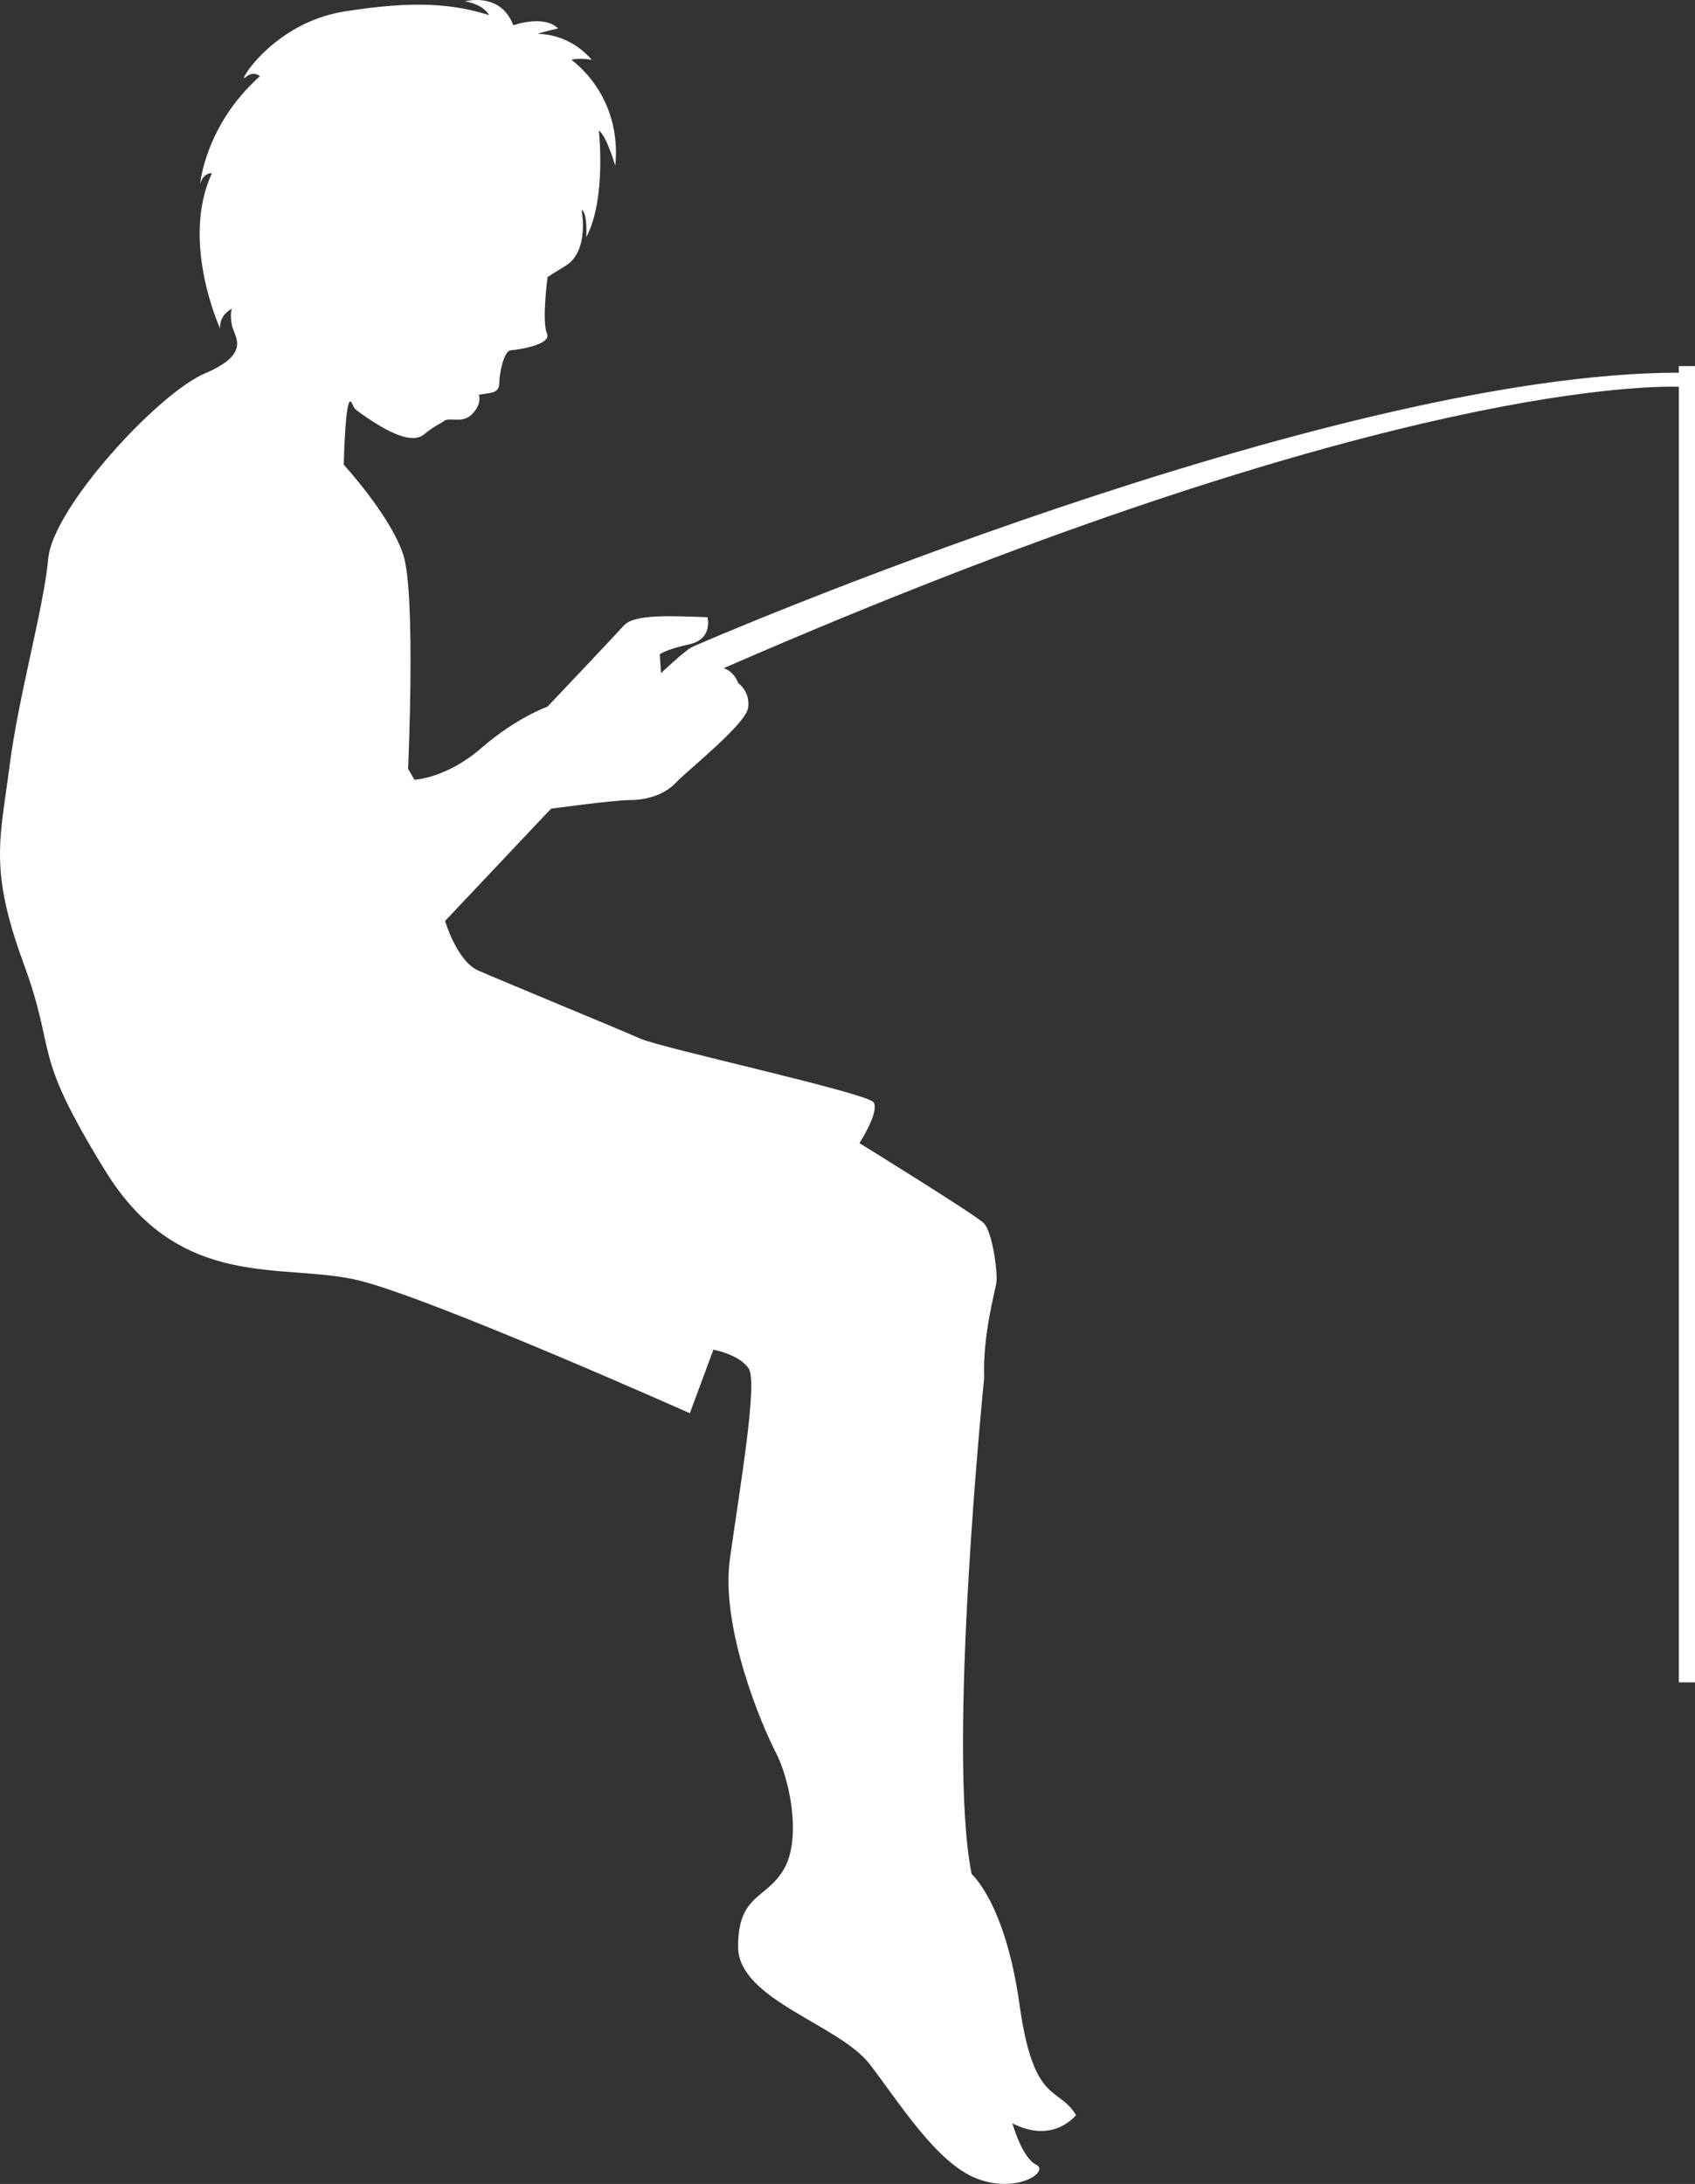 <svg version="1.1" id="图层_1" x="0px" y="0px" width="101.157px" height="130.287px" viewBox="0 0 101.157 130.287" enable-background="new 0 0 101.157 130.287" xml:space="preserve" xmlns="http://www.w3.org/2000/svg" xmlns:xlink="http://www.w3.org/1999/xlink" xmlns:xml="http://www.w3.org/XML/1998/namespace">
  <rect x="0" y="0" width="101.157" height="130.287" fill="#333333" stroke="none"/>
  <path fill="#FFFFFF" d="M100.19,21.839v0.393c-20.968,0.021-58.462,16.136-58.916,16.381c-0.457,0.245-1.826,1.545-1.826,1.545
	l-0.071-1.123c0,0,0.316-0.281,1.757-0.598c1.441-0.317,1.089-1.615,1.089-1.615c-2.038-0.07-4.355-0.211-4.988,0.491
	c-0.632,0.702-4.566,4.847-4.566,4.847s-1.826,0.633-3.934,2.459c-2.107,1.827-4.005,1.897-4.005,1.897l-0.374-0.655
	c0,0,0.468-10.397-0.281-12.739c-0.748-2.343-3.559-5.397-3.559-5.397s0.088-4.298,0.456-3.725c0.218,0.34-0.021,0.258,0.687,0.75
	c1.588,1.106,2.931,1.734,3.634,1.173c0.702-0.562,0.879-0.575,1.229-0.821c0.353-0.245,1.131,0.227,1.729-0.477
	c0.425-0.5,0.386-0.889,0.329-1.074c0.097-0.012,0.192-0.027,0.304-0.049c0.351-0.07,0.912-0.036,0.912-0.633
	c0-0.598,0.281-1.932,0.668-1.967c0.386-0.035,2.494-0.316,2.177-1.019c-0.315-0.702,0.036-3.337,0.036-3.337
	s-0.375,0.199,1.077-0.691c1.45-0.889,0.953-3.341,0.953-3.341c0.374,0.188,0.28,1.64,0.28,1.64c1.218-2.295,0.75-6.369,0.75-6.369
	c0.47,0.328,0.983,2.107,0.983,2.107c0.421-4.262-2.623-6.322-2.623-6.322c0.515-0.141,1.218,0,1.218,0
	c-1.405-1.64-3.23-1.546-3.23-1.546c0.375-0.141,1.217-0.328,1.217-0.328c-0.843-0.843-2.669-0.188-2.669-0.188
	c-0.751-2.014-2.881-1.429-2.881-1.429c1.171,0.211,1.428,0.819,1.428,0.819c-2.131-0.655-4.378-0.89-8.641-0.211
	c-4.263,0.679-6.415,4.38-5.901,3.935c0.515-0.445,0.868-0.07,0.868-0.07c-3.257,2.904-3.561,6.416-3.561,6.416
	c0.211-0.702,0.702-0.632,0.702-0.632c-1.896,4.074,0.492,9.272,0.492,9.272c-0.07-0.842,0.703-1.193,0.703-1.193
	s-0.141,0.281,0,0.983c0.14,0.702,1.193,1.686-1.616,2.88c-2.81,1.195-9.063,8.009-9.344,11.029
	c-0.28,3.021-1.757,8.079-2.318,12.436c-0.563,4.354-1.218,6.111,0.843,11.731c2.061,5.62,0.375,5.058,4.87,12.364
	c4.497,7.308,10.679,5.435,15.175,6.558c4.496,1.125,19.718,7.914,19.718,7.914l1.405-3.793c0,0,1.546,0.28,2.107,1.125
	c0.562,0.842-0.562,7.306-1.124,11.379c-0.562,4.076,1.896,9.906,2.739,11.521c0.844,1.616,1.546,5.128,0.492,6.954
	c-1.054,1.828-2.74,1.478-2.74,4.637c0,3.162,6.042,4.638,7.868,7.025c1.828,2.39,4.006,5.901,6.394,6.815
	c2.39,0.912,4.356-0.422,3.513-0.845c-0.843-0.422-1.404-2.458-1.404-2.458c2.459,1.266,3.795-0.493,3.795-0.493
	c-1.055-1.755-2.529-0.562-3.373-6.603c-0.844-6.042-2.855-7.773-2.855-7.773c-1.499-7.494,0.748-29.601,0.748-29.601
	c-0.094-2.529,0.635-5.083,0.727-5.667c0.095-0.585-0.232-3.045-0.748-3.561c-0.518-0.515-7.424-4.777-7.424-4.777
	s1.217-1.872,0.844-2.434c-0.375-0.563-12.646-3.232-13.911-3.796c-1.264-0.561-8.43-3.512-9.694-4.073
	c-1.265-0.563-1.967-2.951-1.967-2.951l6.323-6.697c0,0,3.746-0.515,4.729-0.515c0.983,0,2.062-0.328,2.716-1.031
	c0.655-0.702,4.146-3.465,4.31-4.449c0.165-0.982-0.585-1.498-0.585-1.498c-0.28-0.749-0.866-0.89-0.866-0.89
	c37.725-16.436,54.305-16.85,57.004-16.79v77.294h0.967V21.839H100.19z" class="color c1"/>
</svg>